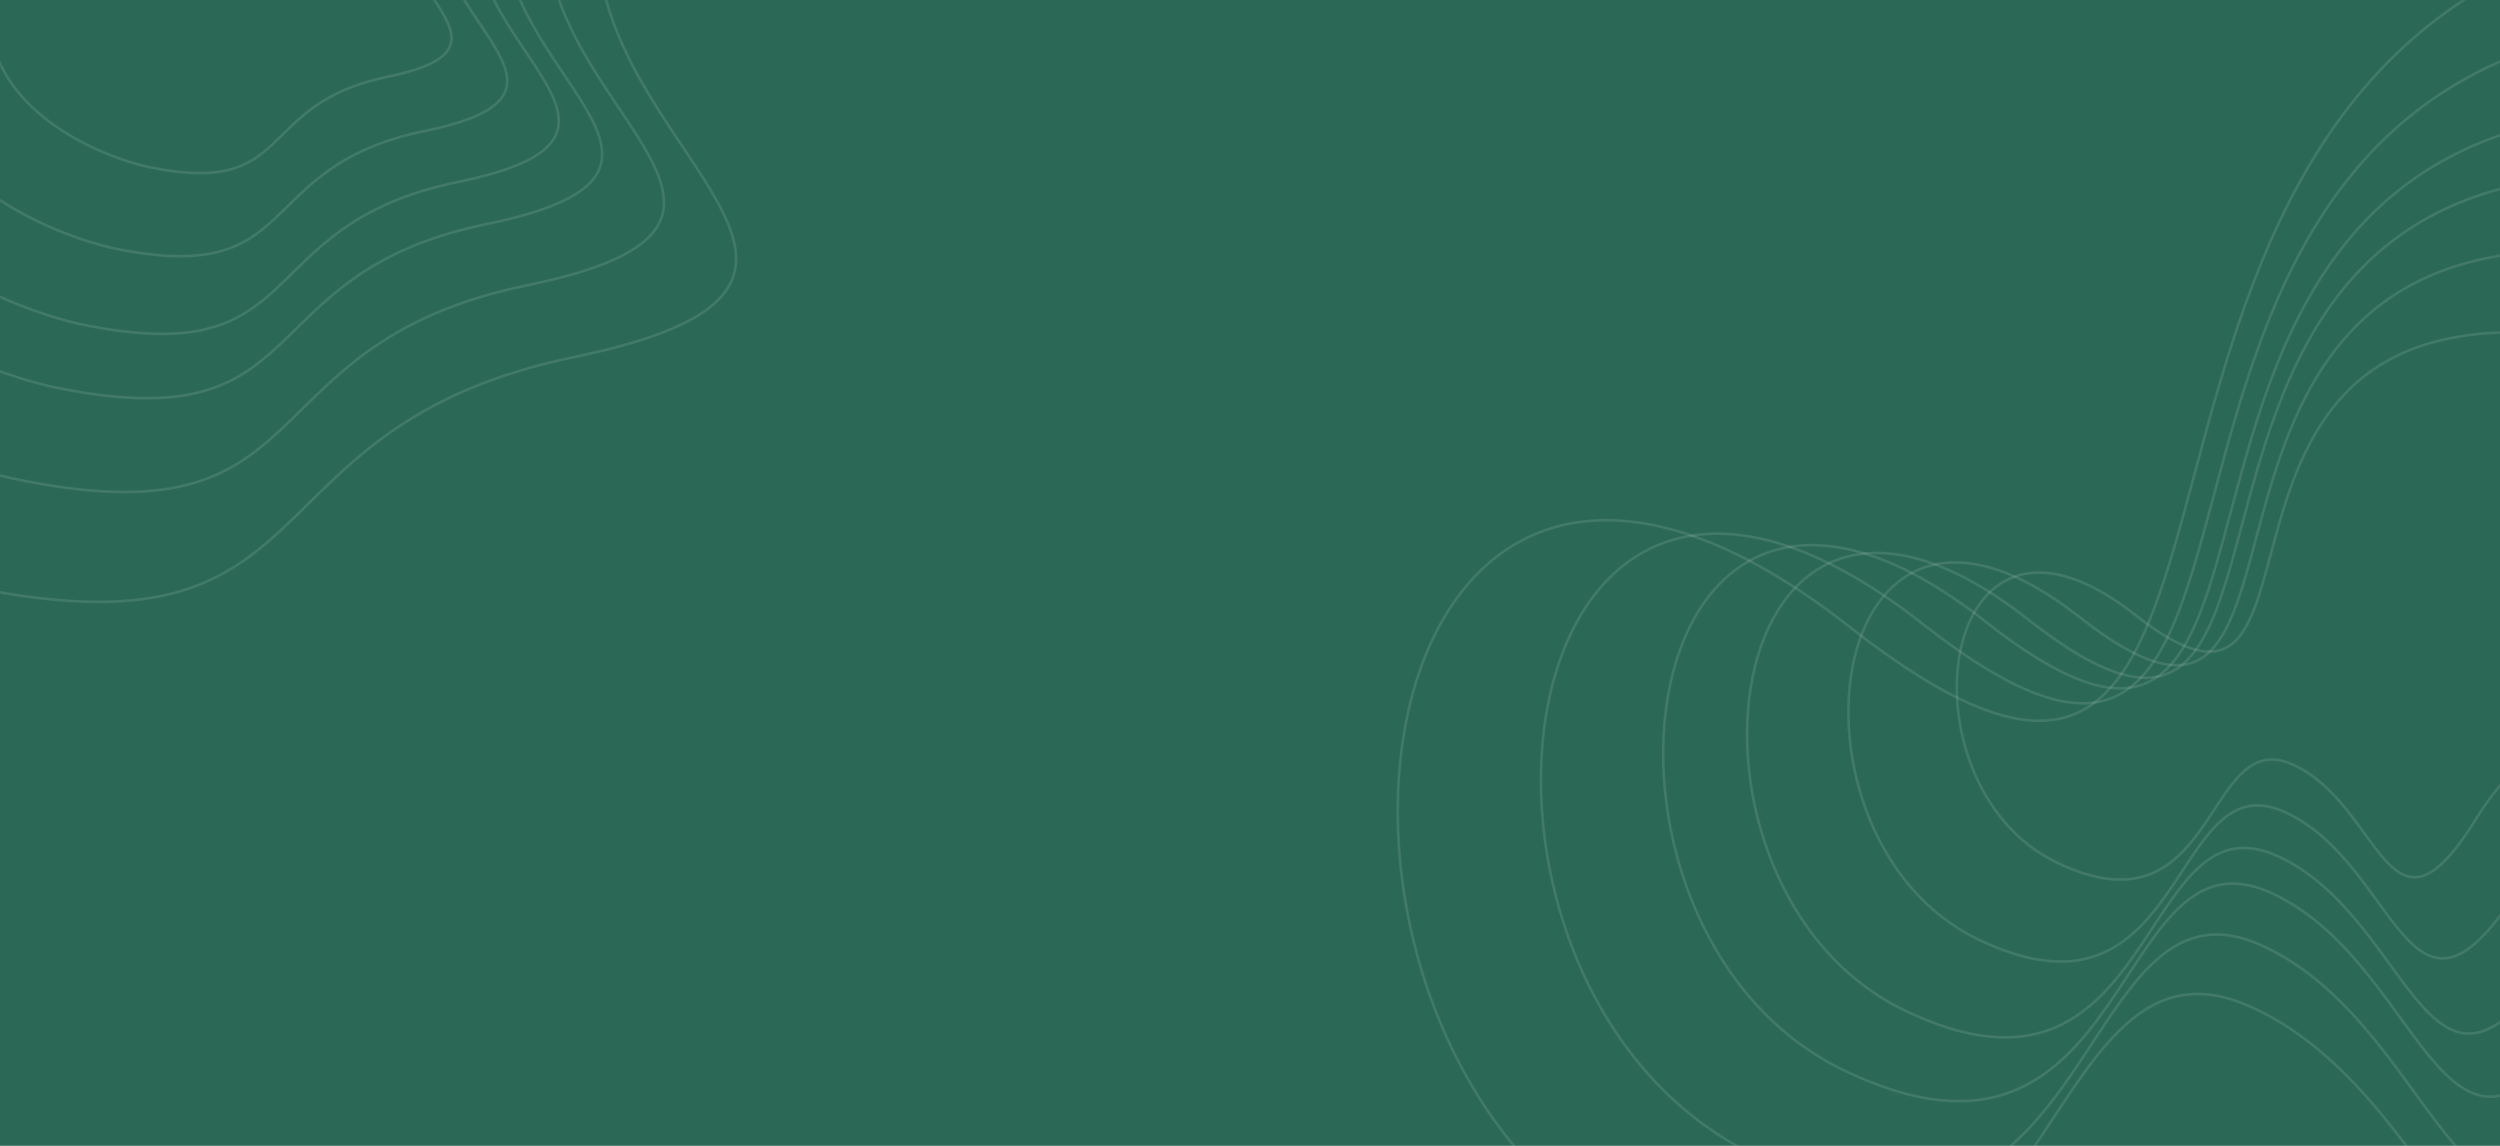 <svg width="1920" height="880" viewBox="0 0 1920 880" fill="none" xmlns="http://www.w3.org/2000/svg">
<rect width="1920" height="880" fill="#2B6956"/>
<mask id="mask0_37_673" style="mask-type:alpha" maskUnits="userSpaceOnUse" x="0" y="0" width="1920" height="880">
<rect width="1920" height="880" fill="#080A12"/>
</mask>
<g mask="url(#mask0_37_673)">
<path d="M1913.39 197.54C2119.51 158.469 2148.68 344.959 2137.5 443.088C2111.71 626.201 2023.83 537.761 1936.88 678.321C1849.94 818.88 1843.26 663.648 1754.58 623.57C1665.9 583.491 1680.56 799.125 1519.28 721.487C1358 643.849 1398.47 317.579 1596.86 473.76C1795.24 629.942 1655.75 246.378 1913.39 197.54Z" stroke="#EEEEEE" stroke-opacity="0.12" stroke-width="2"/>
<path d="M1883.16 259.475C2041.93 229.455 2064.44 372.919 2055.84 448.404C2036.01 589.261 1968.29 521.212 1901.34 629.324C1834.38 737.435 1829.21 618.02 1760.89 587.174C1692.57 556.328 1703.9 722.208 1579.65 662.457C1455.4 602.705 1486.52 351.726 1639.37 471.905C1792.22 592.084 1684.69 296.999 1883.16 259.475Z" stroke="#EEEEEE" stroke-opacity="0.12" stroke-width="2"/>
<path d="M1941.58 140.223C2191.96 92.838 2227.43 319.186 2213.86 438.284C2182.57 660.525 2075.79 553.17 1970.2 723.752C1864.6 894.334 1856.46 705.927 1748.73 657.268C1640.99 608.609 1658.84 870.327 1462.91 776.069C1266.97 681.812 1316.08 285.824 1557.1 475.417C1798.13 665.01 1628.6 199.453 1941.58 140.223Z" stroke="#EEEEEE" stroke-opacity="0.12" stroke-width="2"/>
<path d="M1965.02 92.039C2252.06 37.59 2292.67 297.395 2277.09 434.104C2241.16 689.211 2118.78 566.009 1997.69 761.836C1876.59 957.664 1867.3 741.404 1743.82 685.576C1620.33 629.748 1640.72 930.156 1416.13 822.009C1191.54 713.862 1247.93 259.316 1524.19 476.883C1800.45 694.45 1606.22 160.101 1965.02 92.039Z" stroke="#EEEEEE" stroke-opacity="0.12" stroke-width="2"/>
<path d="M1998.97 23.278C2339.42 -41.102 2387.67 266.547 2369.24 428.419C2326.7 730.479 2181.51 584.556 2037.94 816.396C1894.37 1048.24 1883.28 792.159 1736.79 726.013C1590.3 659.867 1614.58 1015.59 1348.16 887.458C1081.73 759.328 1148.47 221.118 1476.22 478.829C1803.96 736.54 1573.41 103.754 1998.97 23.278Z" stroke="#EEEEEE" stroke-opacity="0.12" stroke-width="2"/>
<path d="M2038.68 -56.926C2441.68 -132.855 2498.92 230.622 2477.16 421.852C2426.92 778.692 2254.99 606.241 2085.12 880.084C1915.25 1153.93 1902.03 851.391 1728.59 773.19C1555.15 694.988 1584.03 1115.25 1268.59 963.772C953.148 812.296 1031.94 176.477 1420.03 481.064C1808.11 785.652 1534.94 37.985 2038.68 -56.926Z" stroke="#EEEEEE" stroke-opacity="0.12" stroke-width="2"/>
<path d="M-43.014 -55.186C-132.506 94.602 4.787 170.746 84.62 190.095C235.003 222.353 191.082 128.415 325.732 100.734C460.382 73.052 341.065 23.416 335.14 -57.305C329.215 -138.026 493.421 -64.878 478.938 -213.044C464.455 -361.21 198.072 -422.965 263.276 -223.344C328.48 -23.723 68.85 -242.42 -43.014 -55.186Z" stroke="#EEEEEE" stroke-opacity="0.12" stroke-width="2"/>
<path d="M14.005 -61.074C-54.871 54.33 50.728 112.957 112.138 127.845C227.816 152.661 194.05 80.307 297.638 58.954C401.227 37.601 309.45 -0.609 304.91 -62.789C300.369 -124.97 426.673 -68.657 415.564 -182.79C404.455 -296.923 199.547 -344.437 249.663 -190.678C299.779 -36.918 100.101 -205.33 14.005 -61.074Z" stroke="#EEEEEE" stroke-opacity="0.12" stroke-width="2"/>
<path d="M-95.841 -49.576C-204.491 132.401 -37.873 224.869 59.018 248.357C241.533 287.509 188.246 173.406 351.679 139.75C515.113 106.094 370.306 45.824 363.132 -52.233C355.958 -150.29 555.243 -61.466 537.697 -241.451C520.151 -421.436 196.851 -496.396 275.946 -253.916C355.042 -11.437 39.972 -277.047 -95.841 -49.576Z" stroke="#EEEEEE" stroke-opacity="0.12" stroke-width="2"/>
<path d="M-140.178 -45.057C-264.836 163.528 -73.56 269.584 37.661 296.538C247.169 341.477 185.971 210.652 373.555 172.118C561.138 133.583 394.907 64.446 386.644 -47.968C378.38 -160.382 607.151 -58.497 586.958 -264.836C566.765 -471.176 195.65 -557.206 286.51 -279.204C377.369 -1.202 15.645 -305.79 -140.178 -45.057Z" stroke="#EEEEEE" stroke-opacity="0.12" stroke-width="2"/>
<path d="M-203.592 -38.219C-351.288 209.233 -124.834 334.947 6.854 366.873C254.92 420.089 182.507 264.944 404.646 219.163C626.785 173.381 429.973 91.446 420.234 -41.884C410.495 -175.214 681.348 -54.461 657.52 -299.191C633.693 -543.92 194.279 -645.809 301.756 -316.11C409.233 13.589 -18.971 -347.534 -203.592 -38.219Z" stroke="#EEEEEE" stroke-opacity="0.12" stroke-width="2"/>
<path d="M-277.592 -30.153C-452.205 262.842 -184.724 411.549 -29.156 449.277C263.894 512.154 178.416 328.535 440.882 274.234C703.348 219.933 470.866 123.036 459.424 -34.791C447.981 -192.617 767.921 -49.804 739.887 -339.494C711.853 -629.183 192.76 -749.585 319.58 -359.352C446.401 30.881 -59.326 -396.397 -277.592 -30.153Z" stroke="#EEEEEE" stroke-opacity="0.12" stroke-width="2"/>
</g>
</svg>

